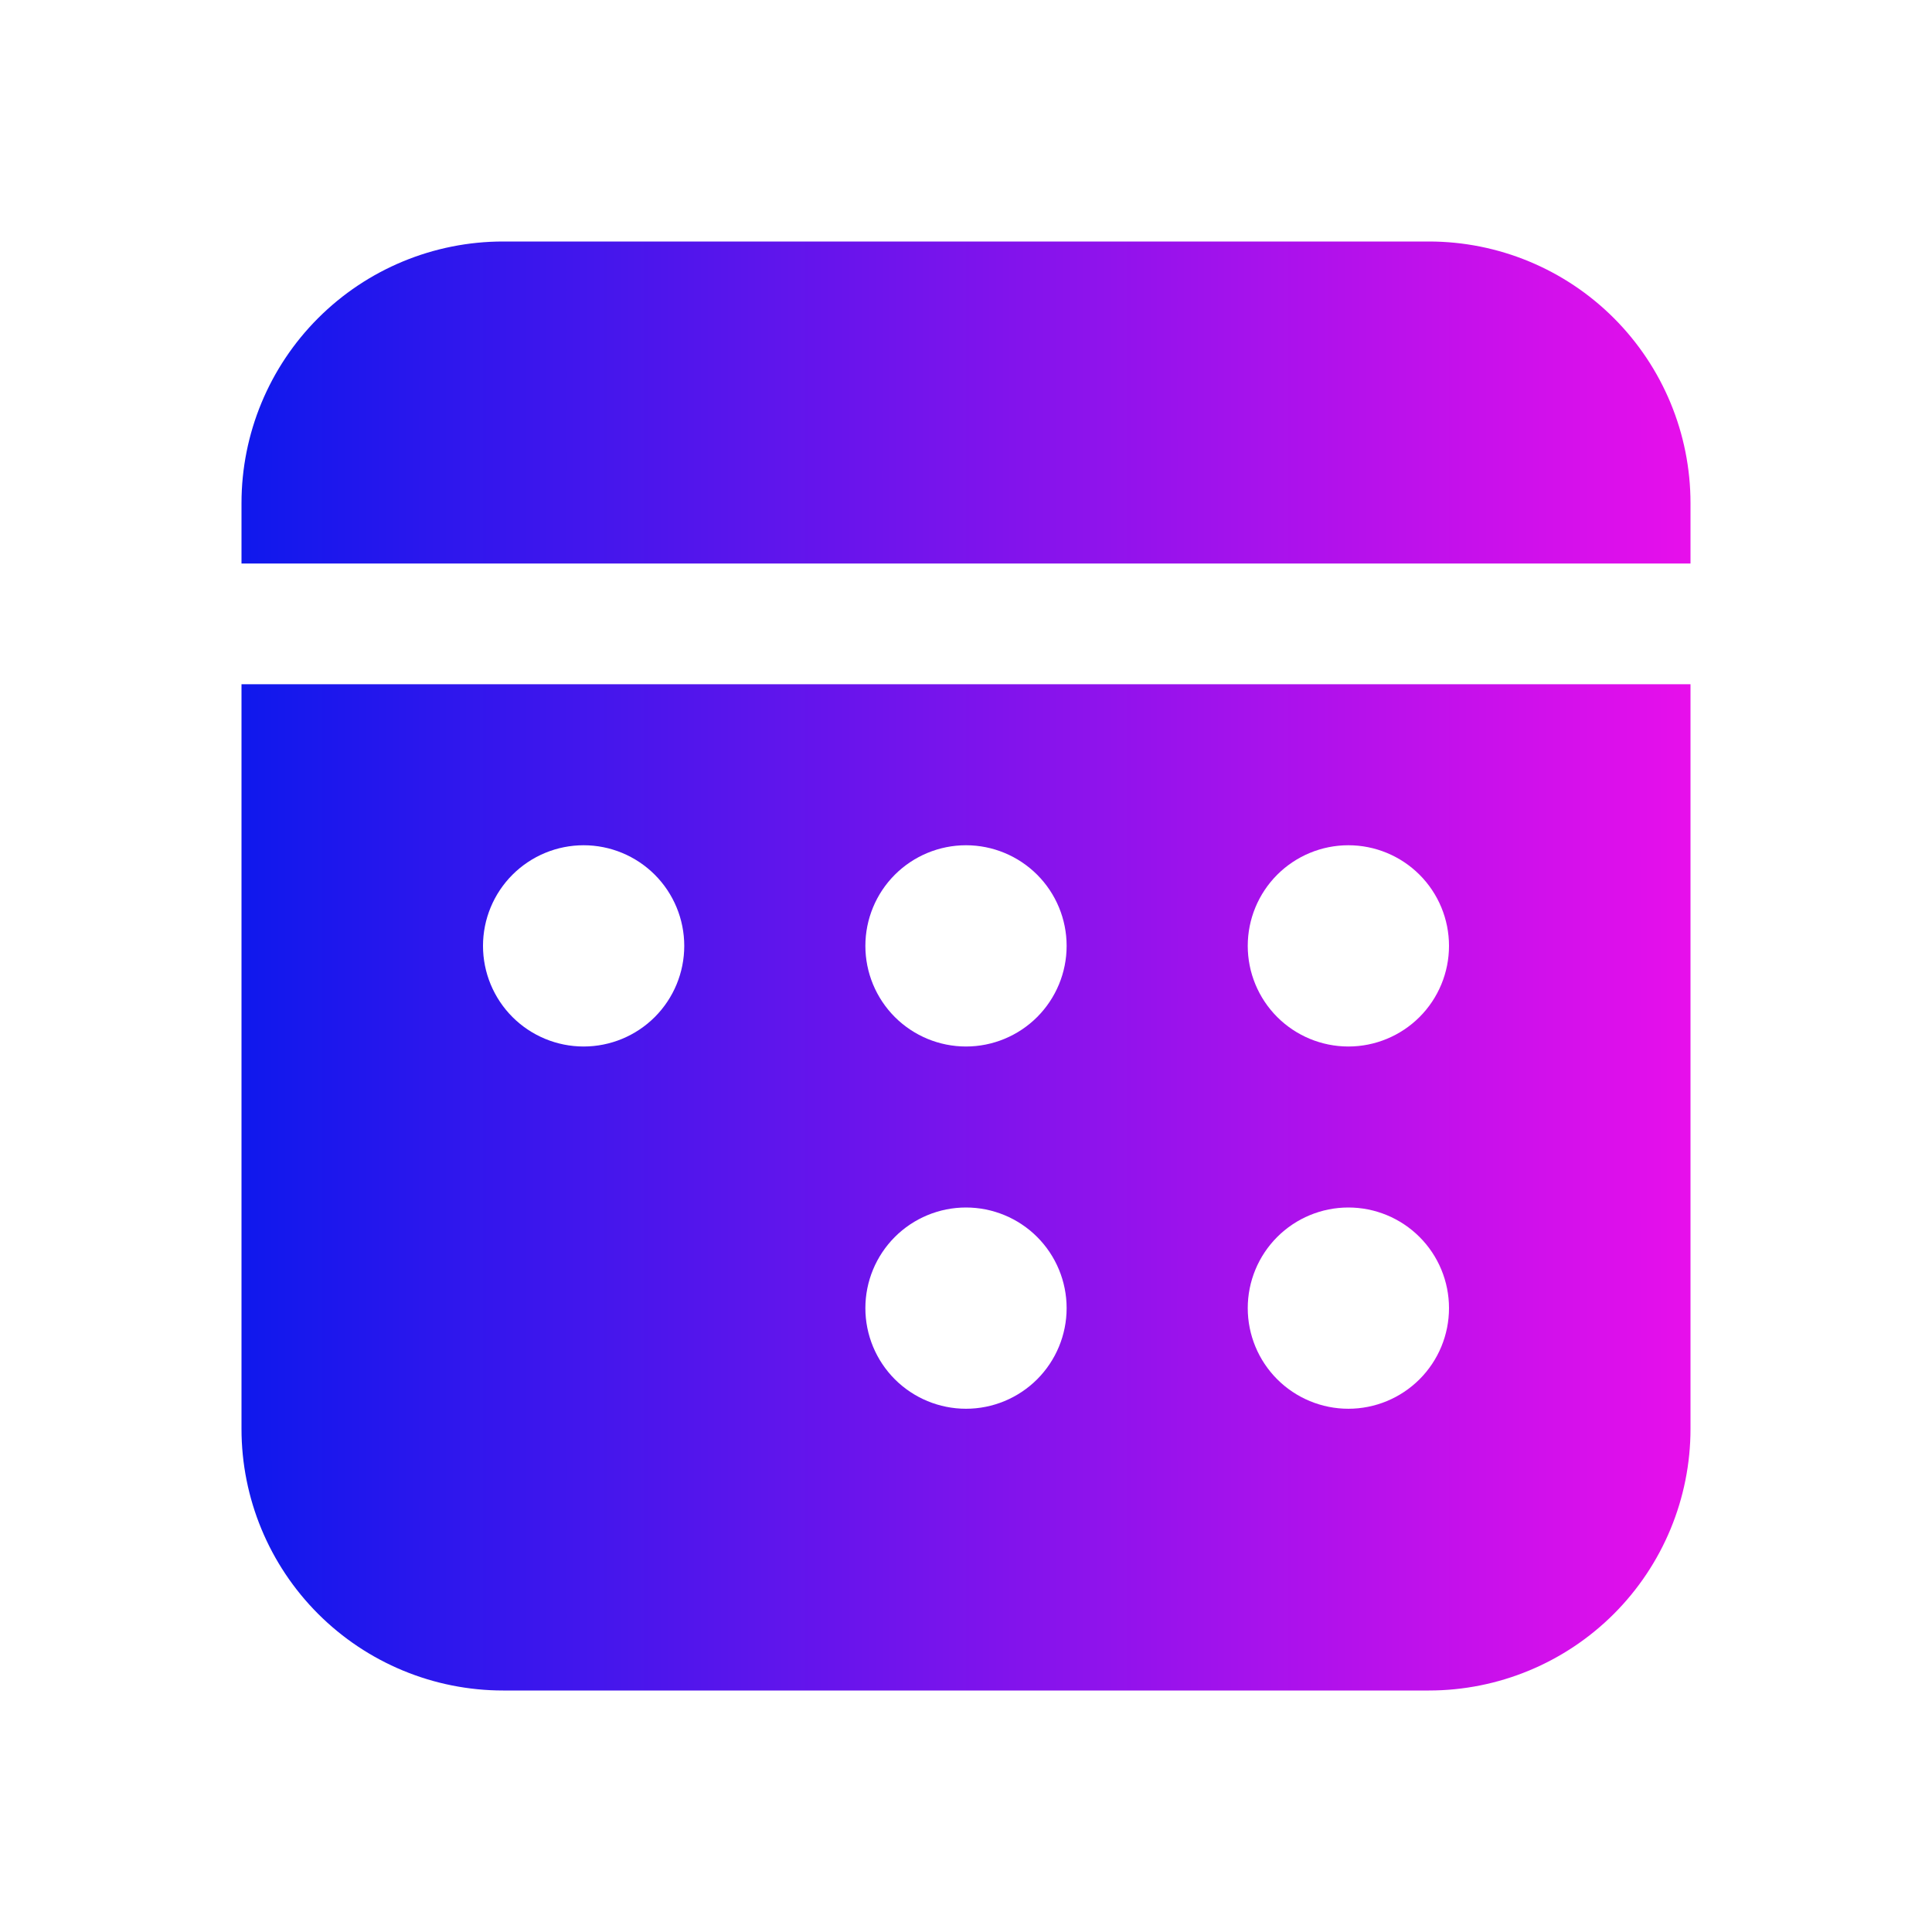 <svg width="118" height="118" viewBox="0 0 118 118" fill="none" xmlns="http://www.w3.org/2000/svg">
<g id="fluent:calendar-rtl-24-filled">
<path id="Vector" d="M14.75 41.792V87.271C14.75 91.509 16.433 95.573 19.43 98.57C22.427 101.566 26.491 103.25 30.729 103.25H87.271C91.509 103.25 95.573 101.566 98.57 98.57C101.566 95.573 103.25 91.509 103.25 87.271V41.792H14.75ZM82.354 73.75C83.984 73.75 85.547 74.397 86.7 75.55C87.853 76.703 88.5 78.266 88.5 79.896C88.5 81.526 87.853 83.089 86.7 84.242C85.547 85.394 83.984 86.042 82.354 86.042C80.724 86.042 79.161 85.394 78.008 84.242C76.856 83.089 76.208 81.526 76.208 79.896C76.208 78.266 76.856 76.703 78.008 75.55C79.161 74.397 80.724 73.75 82.354 73.75ZM59 73.75C60.63 73.75 62.193 74.397 63.346 75.55C64.498 76.703 65.146 78.266 65.146 79.896C65.146 81.526 64.498 83.089 63.346 84.242C62.193 85.394 60.63 86.042 59 86.042C57.37 86.042 55.807 85.394 54.654 84.242C53.502 83.089 52.854 81.526 52.854 79.896C52.854 78.266 53.502 76.703 54.654 75.55C55.807 74.397 57.37 73.75 59 73.75ZM82.354 51.625C83.984 51.625 85.547 52.273 86.7 53.425C87.853 54.578 88.5 56.141 88.5 57.771C88.5 59.401 87.853 60.964 86.7 62.117C85.547 63.269 83.984 63.917 82.354 63.917C80.724 63.917 79.161 63.269 78.008 62.117C76.856 60.964 76.208 59.401 76.208 57.771C76.208 56.141 76.856 54.578 78.008 53.425C79.161 52.273 80.724 51.625 82.354 51.625ZM59 51.625C60.63 51.625 62.193 52.273 63.346 53.425C64.498 54.578 65.146 56.141 65.146 57.771C65.146 59.401 64.498 60.964 63.346 62.117C62.193 63.269 60.63 63.917 59 63.917C57.37 63.917 55.807 63.269 54.654 62.117C53.502 60.964 52.854 59.401 52.854 57.771C52.854 56.141 53.502 54.578 54.654 53.425C55.807 52.273 57.37 51.625 59 51.625ZM35.646 51.625C37.276 51.625 38.839 52.273 39.992 53.425C41.144 54.578 41.792 56.141 41.792 57.771C41.792 59.401 41.144 60.964 39.992 62.117C38.839 63.269 37.276 63.917 35.646 63.917C34.016 63.917 32.453 63.269 31.3 62.117C30.148 60.964 29.5 59.401 29.5 57.771C29.5 56.141 30.148 54.578 31.3 53.425C32.453 52.273 34.016 51.625 35.646 51.625ZM30.729 14.75C26.491 14.75 22.427 16.433 19.43 19.43C16.433 22.427 14.75 26.491 14.75 30.729V34.417H103.25V30.729C103.25 26.491 101.566 22.427 98.57 19.43C95.573 16.433 91.509 14.75 87.271 14.75H30.729Z" fill="url(#paint0_linear_831_5512)"/>
</g>
<defs>
<linearGradient id="paint0_linear_831_5512" x1="14.75" y1="59" x2="103.25" y2="59" gradientUnits="userSpaceOnUse">
<stop stop-color="#0F18ED"/>
<stop offset="1" stop-color="#E70FEB"/>
</linearGradient>
</defs>
</svg>
